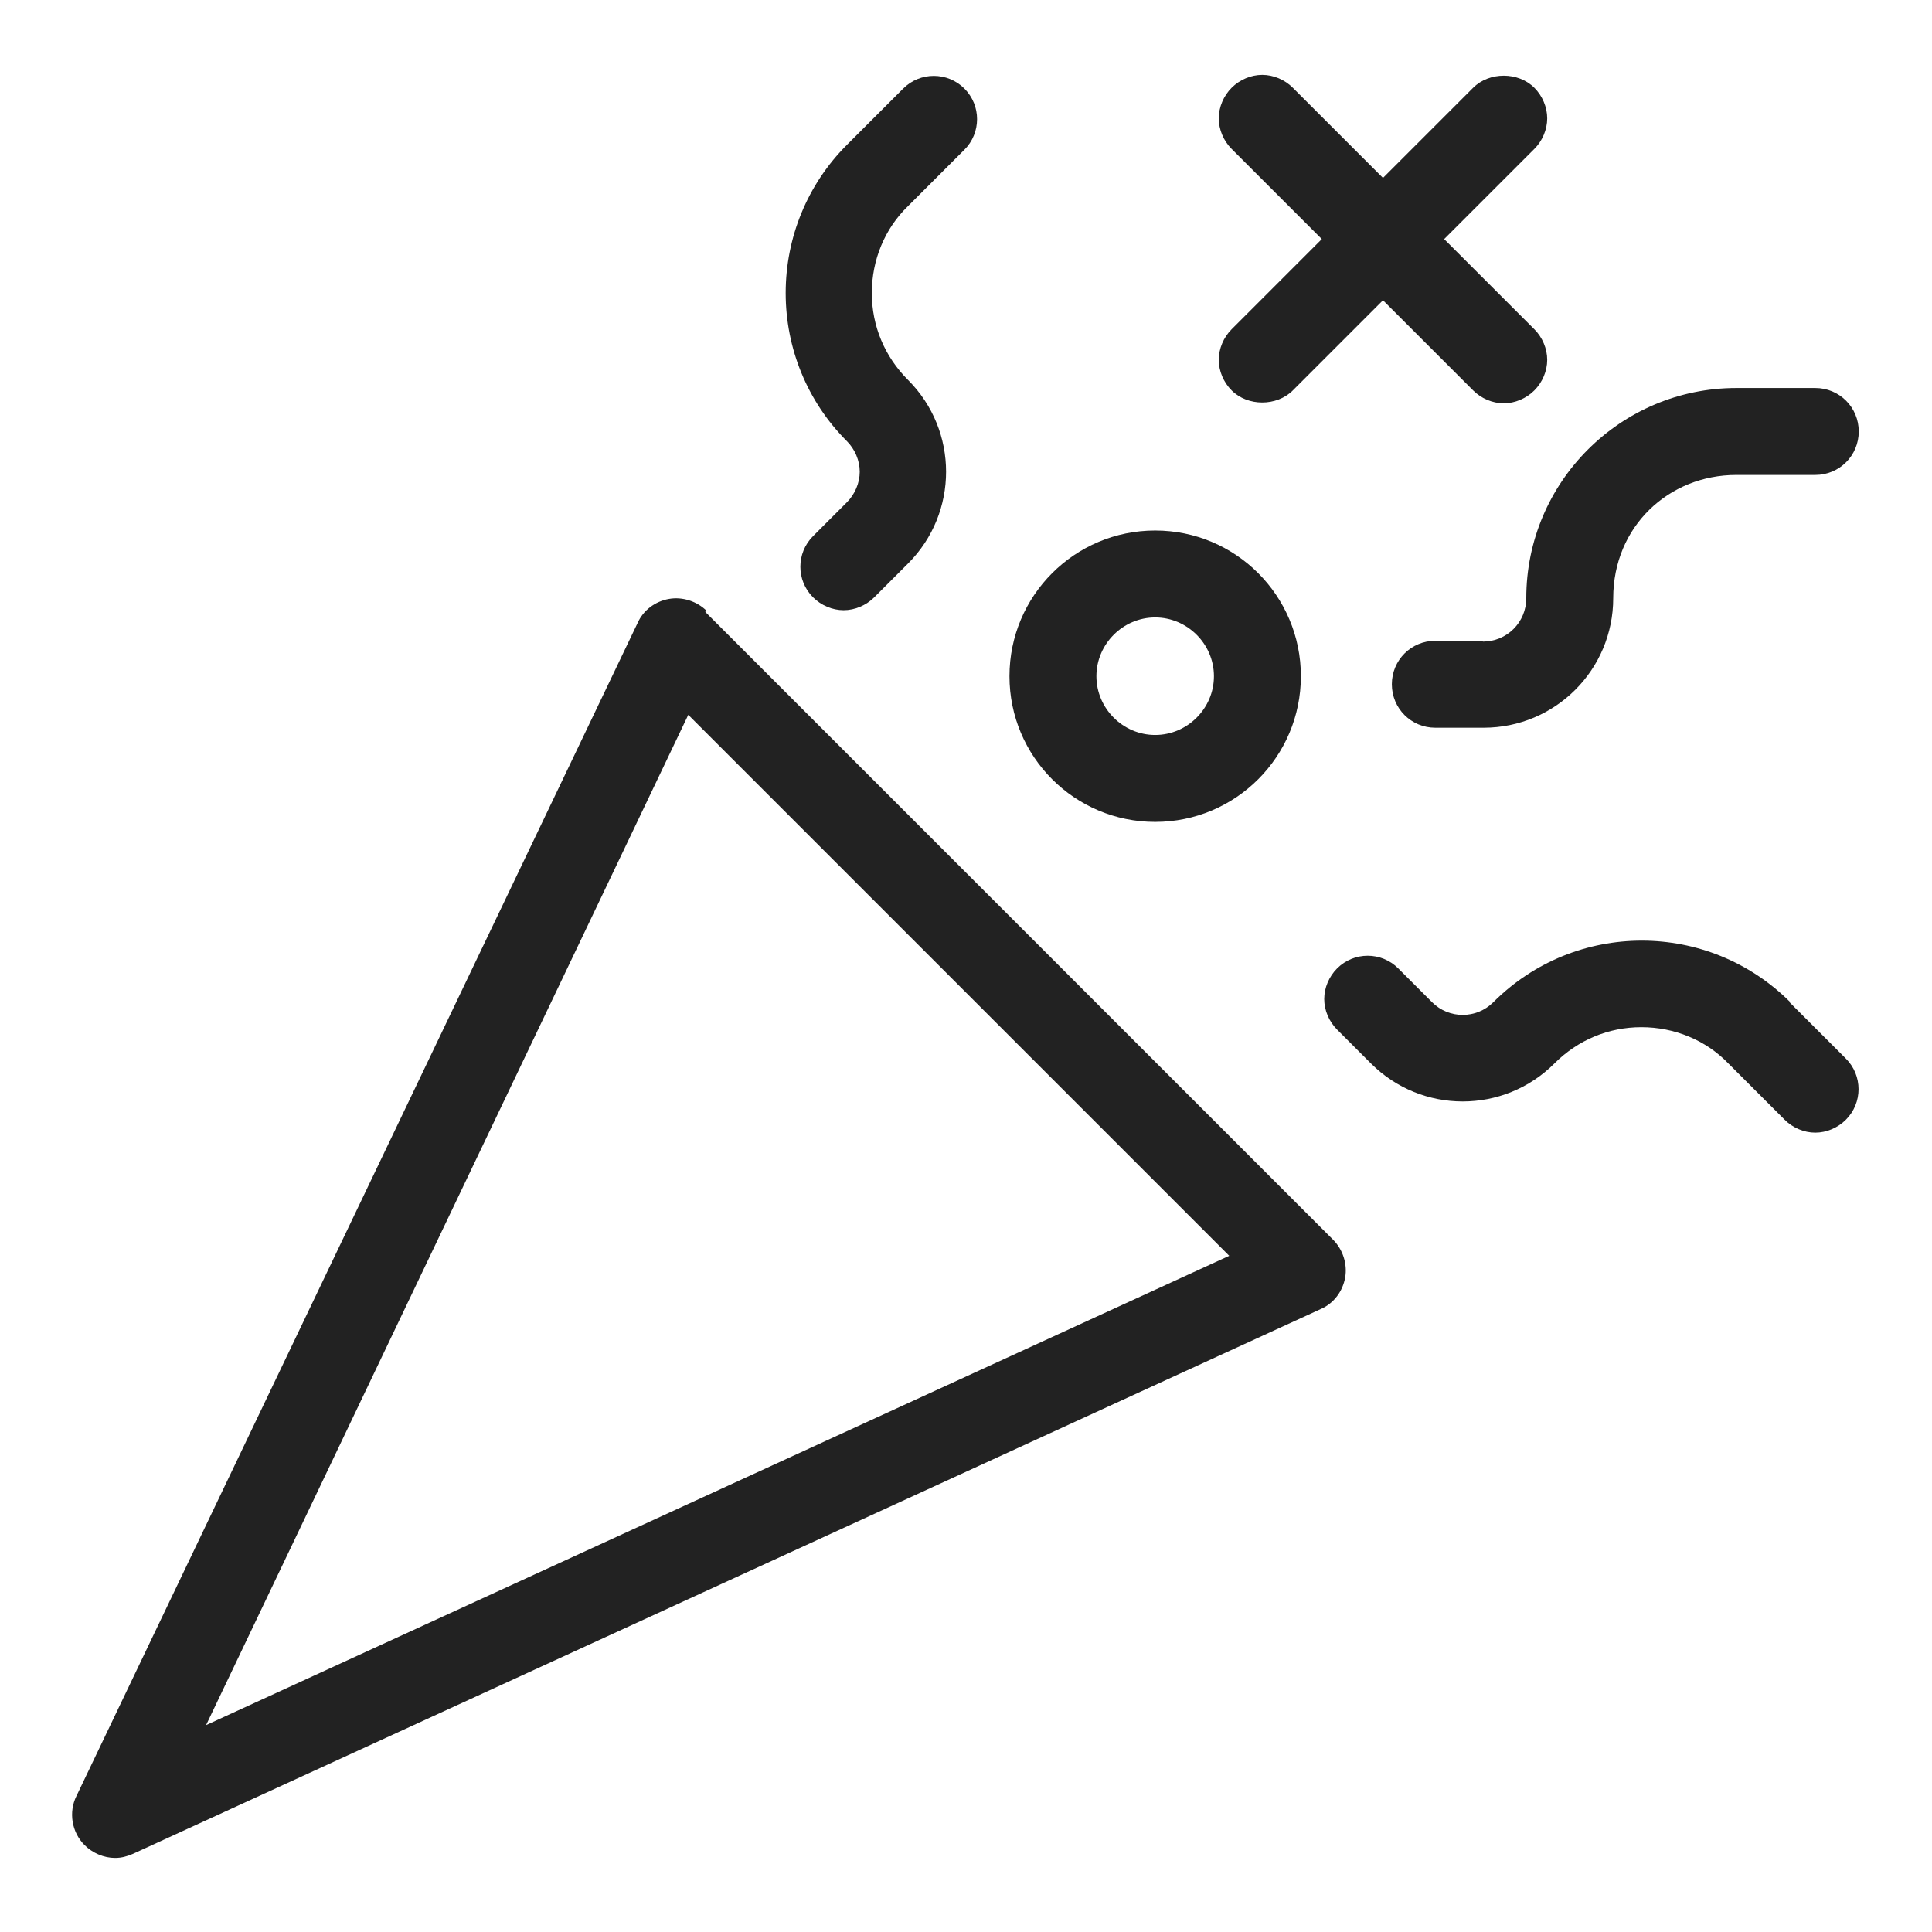 <svg width="24" height="24" viewBox="0 0 24 24" fill="none" xmlns="http://www.w3.org/2000/svg">
<g id="celebration_S 1">
<g id="Group">
<path id="Vector" d="M8.78 7.59C8.66 7.47 8.48 7.41 8.31 7.44C8.14 7.47 7.99 7.58 7.92 7.74L0.95 22.31C0.85 22.51 0.89 22.76 1.05 22.92C1.15 23.02 1.29 23.08 1.43 23.08C1.51 23.08 1.58 23.06 1.65 23.03L16.41 16.26C16.57 16.19 16.68 16.04 16.71 15.87C16.74 15.7 16.68 15.52 16.56 15.4L8.76 7.6L8.78 7.59ZM15.27 15.6L2.56 21.43L8.55 8.88L15.27 15.6V15.6Z" fill="#222222"/>
<path id="Vector_2" d="M10.68 5.86C10.68 6 10.62 6.14 10.52 6.24L10.1 6.66C9.89 6.87 9.89 7.21 10.1 7.42C10.2 7.52 10.34 7.58 10.48 7.58C10.62 7.58 10.76 7.52 10.86 7.42L11.28 7C11.91 6.37 11.91 5.35 11.28 4.72C10.99 4.43 10.83 4.05 10.83 3.64C10.83 3.23 10.99 2.84 11.28 2.56L11.98 1.86C12.19 1.65 12.19 1.31 11.98 1.1C11.77 0.89 11.43 0.89 11.22 1.1L10.52 1.8C10.03 2.29 9.76 2.95 9.76 3.64C9.76 4.33 10.03 4.99 10.52 5.48C10.62 5.58 10.68 5.72 10.68 5.86V5.86Z" fill="#222222"/>
<path id="Vector_3" d="M22.24 12.45C21.22 11.43 19.57 11.43 18.55 12.45C18.34 12.66 18 12.66 17.79 12.45L17.37 12.03C17.16 11.82 16.82 11.82 16.61 12.03C16.51 12.13 16.45 12.27 16.45 12.41C16.45 12.55 16.51 12.69 16.61 12.79L17.03 13.21C17.66 13.84 18.68 13.84 19.31 13.21C19.6 12.92 19.98 12.76 20.39 12.76C20.8 12.76 21.19 12.92 21.47 13.21L22.17 13.91C22.27 14.01 22.41 14.07 22.55 14.07C22.69 14.07 22.83 14.01 22.93 13.91C23.14 13.7 23.14 13.36 22.93 13.15L22.23 12.45H22.24Z" fill="#222222"/>
<path id="Vector_4" d="M18.43 7.96H17.83C17.53 7.96 17.29 8.2 17.29 8.5C17.29 8.8 17.53 9.04 17.83 9.04H18.43C19.32 9.04 20.04 8.32 20.04 7.43C20.04 6.54 20.73 5.9 21.57 5.9H22.55C22.85 5.9 23.09 5.66 23.09 5.36C23.09 5.06 22.85 4.82 22.55 4.82H21.57C20.13 4.82 18.96 5.99 18.96 7.43C18.96 7.73 18.72 7.97 18.42 7.97L18.43 7.96Z" fill="#222222"/>
<path id="Vector_5" d="M15.14 4.47C15.14 4.61 15.2 4.75 15.3 4.85C15.5 5.05 15.86 5.05 16.06 4.85L17.18 3.73L18.3 4.85C18.4 4.95 18.54 5.01 18.68 5.01C18.82 5.01 18.96 4.95 19.06 4.85C19.16 4.75 19.22 4.61 19.22 4.47C19.22 4.33 19.16 4.19 19.06 4.09L17.94 2.97L19.06 1.85C19.16 1.75 19.22 1.61 19.22 1.47C19.22 1.33 19.16 1.19 19.06 1.09C18.86 0.89 18.5 0.89 18.3 1.09L17.18 2.21L16.06 1.09C15.96 0.99 15.82 0.93 15.68 0.93C15.54 0.93 15.4 0.99 15.3 1.09C15.2 1.19 15.14 1.33 15.14 1.47C15.14 1.61 15.2 1.75 15.3 1.85L16.42 2.97L15.3 4.09C15.2 4.19 15.14 4.33 15.14 4.47V4.47Z" fill="#222222"/>
<path id="Vector_6" d="M14.35 10.21C15.35 10.21 16.16 9.4 16.16 8.4C16.16 7.4 15.35 6.59 14.35 6.59C13.35 6.59 12.54 7.4 12.54 8.4C12.54 9.4 13.35 10.21 14.35 10.21ZM13.62 8.4C13.62 8 13.95 7.67 14.35 7.67C14.75 7.67 15.08 8 15.08 8.4C15.08 8.8 14.75 9.13 14.35 9.13C13.95 9.13 13.62 8.8 13.62 8.4Z" fill="#222222"/>
</g>
</g>
</svg>
